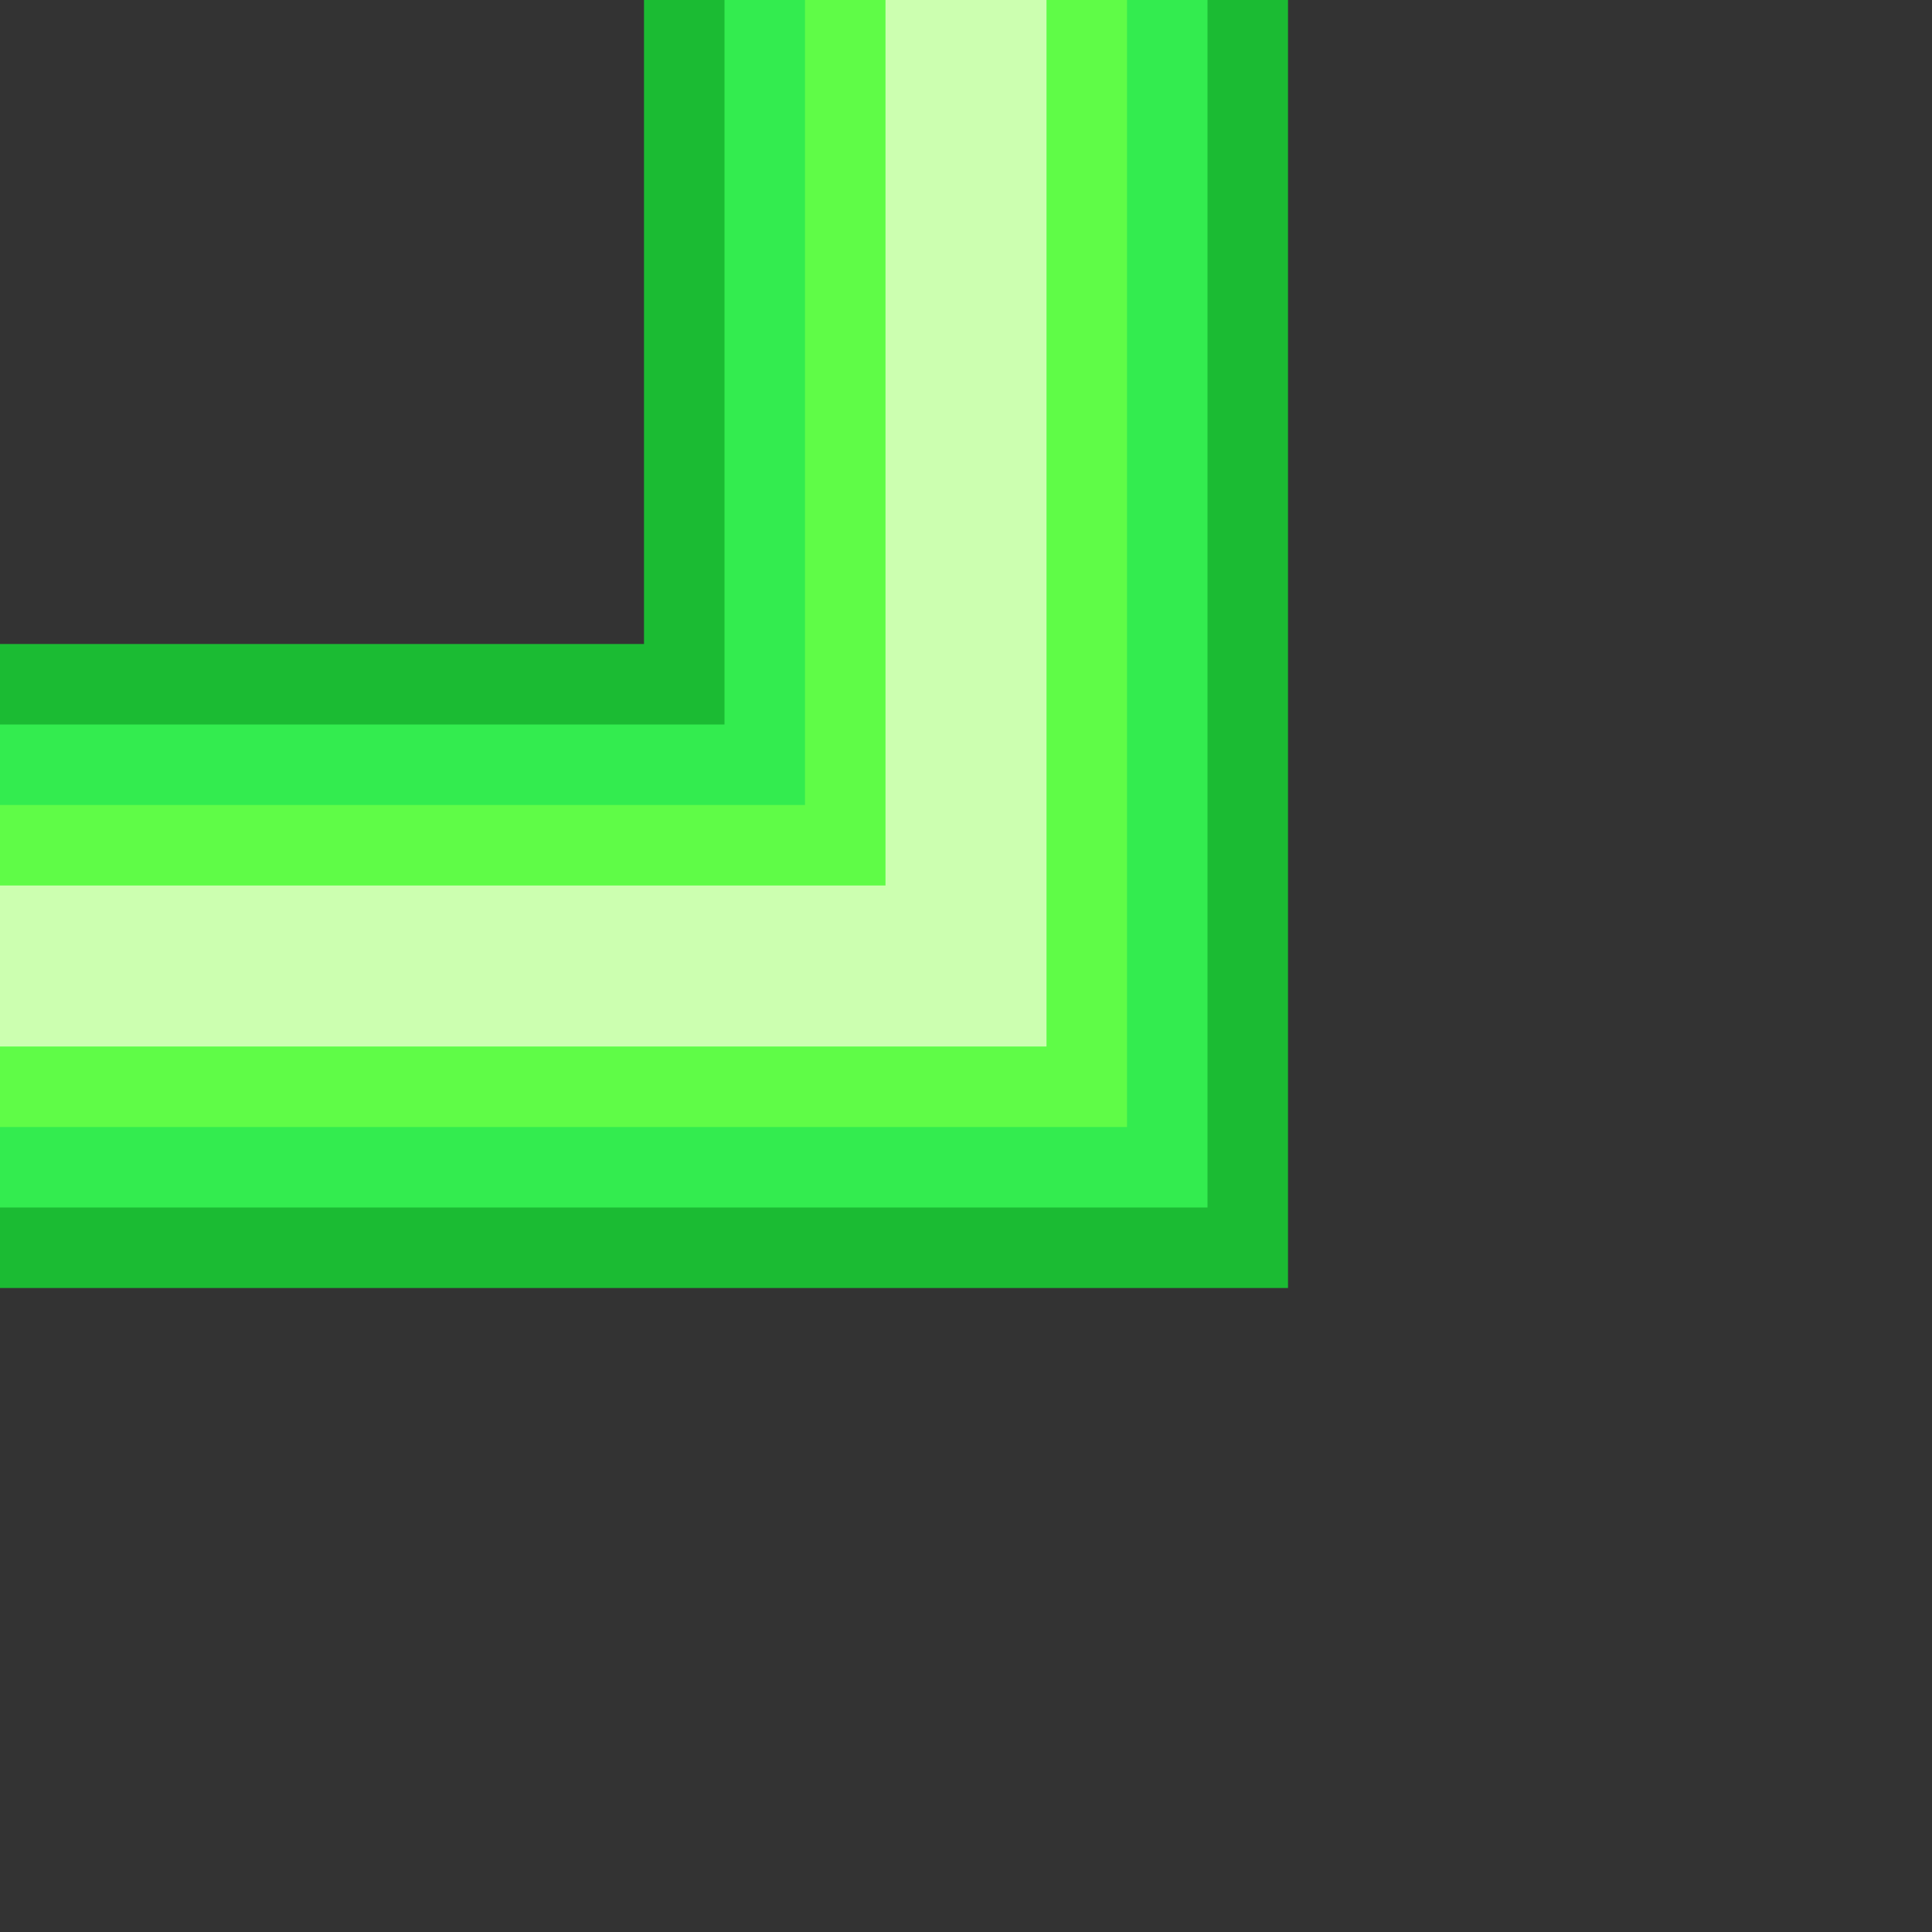 <?xml version="1.0" encoding="UTF-8"?>
<svg id="Layer_1" data-name="Layer 1" xmlns="http://www.w3.org/2000/svg" viewBox="0 0 6 6">
  <rect x="0" y="0" width="6" height="6" fill="#333333" stroke="none"/>
  <defs>
    <style>
      .cls-1 {
        fill: #ccffb0;
      }

      .cls-2 {
        fill: #33ec4f;
      }

      .cls-3 {
        fill: #1bbb33;
      }

      .cls-4 {
        fill: #5ffc47;
      }
    </style>
  </defs>
  <polygon class="cls-3" points="2 0 4 0 4 4 0 4 0 2 2 2 2 0"/>
  <polygon class="cls-2" points="2.25 0 3.75 0 3.75 3.75 0 3.75 0 2.25 2.25 2.25 2.25 0"/>
  <polygon class="cls-4" points="2.5 0 3.5 0 3.5 3.5 0 3.5 0 2.5 2.5 2.5 2.5 0"/>
  <polygon class="cls-1" points="2.75 0 3.25 0 3.25 3.25 0 3.25 0 2.75 2.75 2.75 2.75 0"/>
</svg>